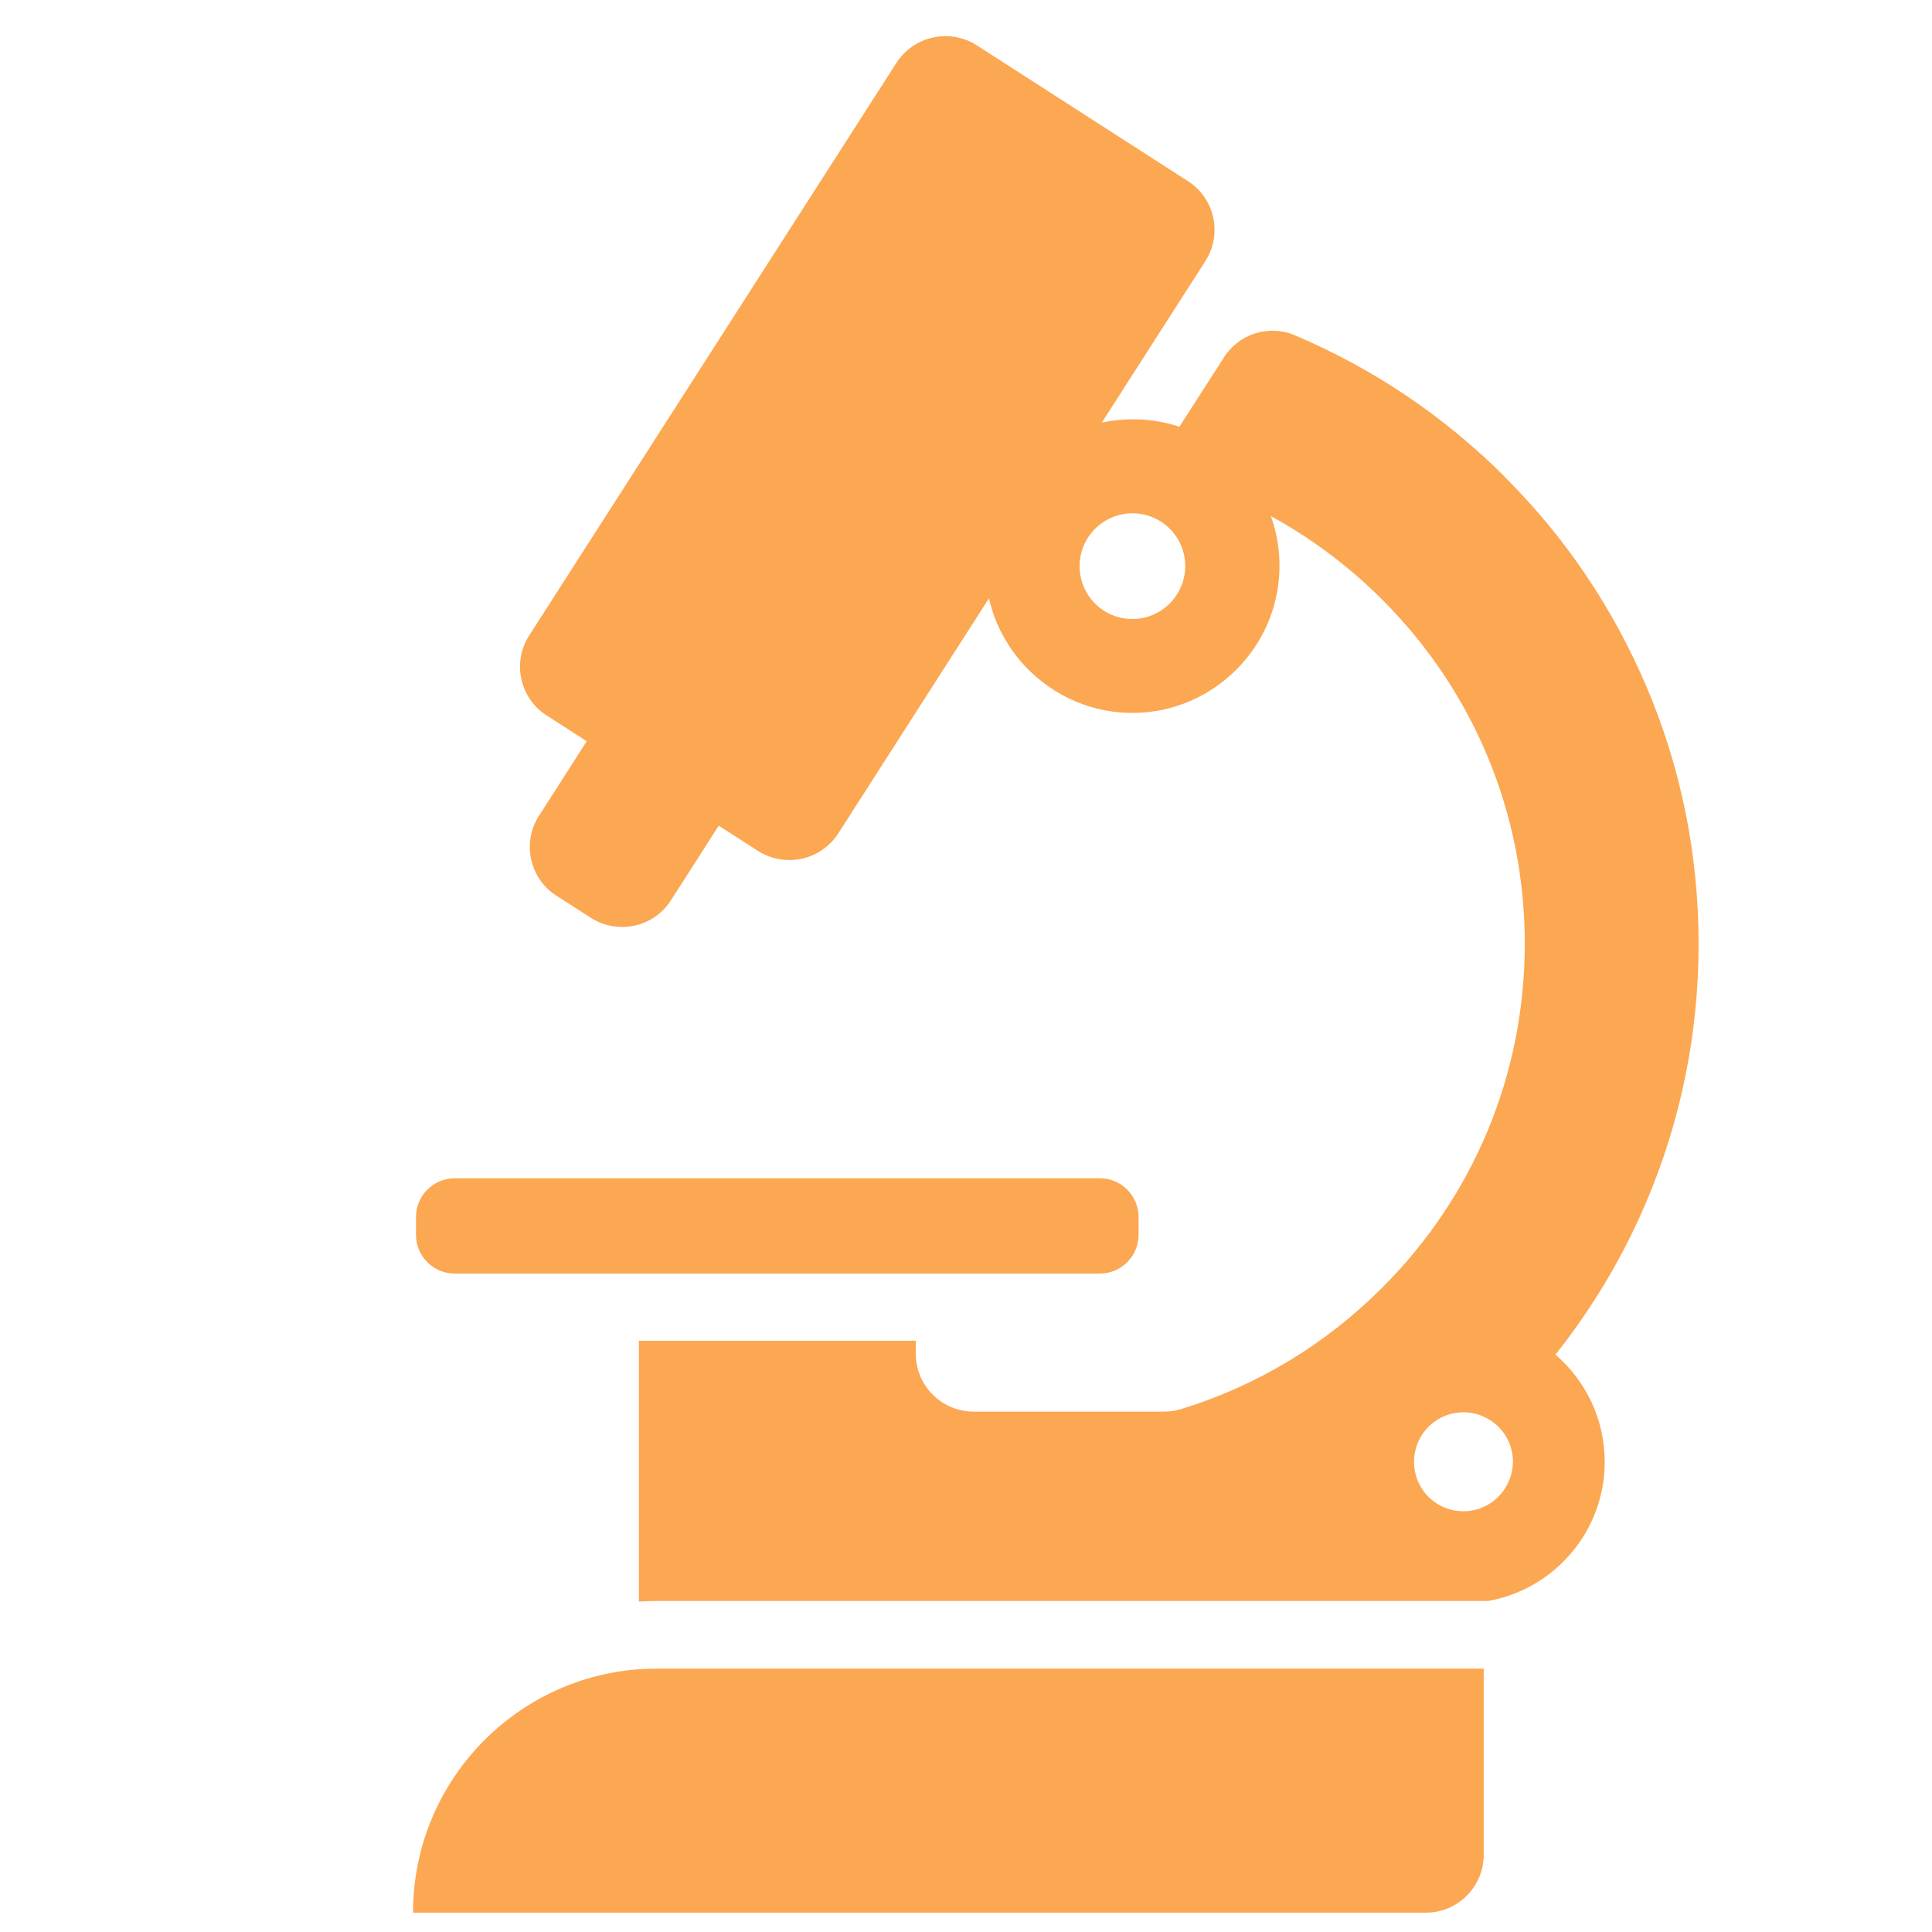 <?xml version="1.0" encoding="utf-8"?>
<!-- Generated by IcoMoon.io -->
<!DOCTYPE svg PUBLIC "-//W3C//DTD SVG 1.1//EN" "http://www.w3.org/Graphics/SVG/1.1/DTD/svg11.dtd">
<svg version="1.1" xmlns="http://www.w3.org/2000/svg" xmlns:xlink="http://www.w3.org/1999/xlink" x="0px" y="0px"
     width="32" height="32" viewBox="0 0 32 32" enable-background="new 0 0 32 32" xml:space="preserve">
<path d="M18.218 21.094c0.352 0 0.64-0.288 0.64-0.64v-0.298c0-0.352-0.288-0.64-0.64-0.64h-10.688c-0.352 0-0.64 0.288-0.64 0.64v0.298c0 0.352 0.288 0.64 0.64 0.64h10.688z" fill="#fca752"></path>
<path d="M24.928 7.901c-1.005-1.005-2.173-1.792-3.478-2.346l-0.006-0.003c-0.426-0.179-0.918-0.026-1.168 0.362l-0.742 1.155c-0.186-0.064-0.384-0.102-0.589-0.118-0.061-0.003-0.125-0.006-0.189-0.006-0.173 0-0.342 0.019-0.506 0.054l1.715-2.675c0.285-0.445 0.157-1.040-0.291-1.325l-3.498-2.25c-0.16-0.102-0.339-0.15-0.518-0.15-0.317 0-0.627 0.157-0.81 0.442l-6.083 9.485c-0.285 0.445-0.157 1.040 0.291 1.325l0.662 0.426-0.602 0.941-0.189 0.294c-0.285 0.445-0.157 1.040 0.291 1.325l0.57 0.365c0.445 0.285 1.040 0.157 1.325-0.291l0.189-0.294 0.602-0.941 0.653 0.419c0.16 0.102 0.339 0.15 0.518 0.15 0.317 0 0.627-0.157 0.81-0.442l2.496-3.894c0.051 0.23 0.134 0.448 0.25 0.65 0.099 0.176 0.218 0.339 0.355 0.483 0.461 0.486 1.117 0.787 1.843 0.765 1.283-0.038 2.326-1.082 2.362-2.365 0.010-0.314-0.042-0.614-0.141-0.893 0.669 0.365 1.29 0.829 1.843 1.382 1.523 1.523 2.362 3.546 2.362 5.699s-0.838 4.176-2.362 5.699c-0.947 0.947-2.086 1.629-3.331 2.010-0.093 0.029-0.189 0.042-0.285 0.042h-3.149c-0.531 0-0.96-0.429-0.96-0.96v-0.214h-4.586v4.32c0.099-0.006 0.202-0.010 0.301-0.010h13.766c1.094-0.195 1.93-1.152 1.93-2.304 0-0.71-0.317-1.347-0.816-1.776 0.614-0.774 1.123-1.626 1.51-2.541 0.57-1.35 0.861-2.784 0.861-4.259s-0.288-2.909-0.861-4.259c-0.554-1.302-1.341-2.474-2.346-3.475zM18.755 10.253c-0.406 0-0.746-0.275-0.845-0.653-0.019-0.070-0.029-0.147-0.029-0.224 0-0.432 0.314-0.79 0.726-0.861 0.048-0.010 0.099-0.013 0.15-0.013 0.483 0 0.874 0.39 0.874 0.874s-0.394 0.877-0.877 0.877zM24.576 24.957c-0.102 0.048-0.218 0.074-0.339 0.074-0.323 0-0.602-0.186-0.733-0.458-0.054-0.109-0.083-0.234-0.083-0.362 0-0.451 0.365-0.819 0.819-0.819 0.122 0 0.237 0.026 0.339 0.074 0.054 0.026 0.109 0.058 0.157 0.093 0.195 0.15 0.323 0.384 0.323 0.65-0.003 0.336-0.202 0.621-0.483 0.749z" fill="#fca752"></path>
<path d="M10.582 27.648c-2.093 0.154-3.741 1.901-3.741 4.032h16.774c0.531 0 0.96-0.429 0.96-0.96v-3.082h-13.693c-0.102 0-0.202 0.003-0.301 0.010z" fill="#fca752"></path>
</svg>
